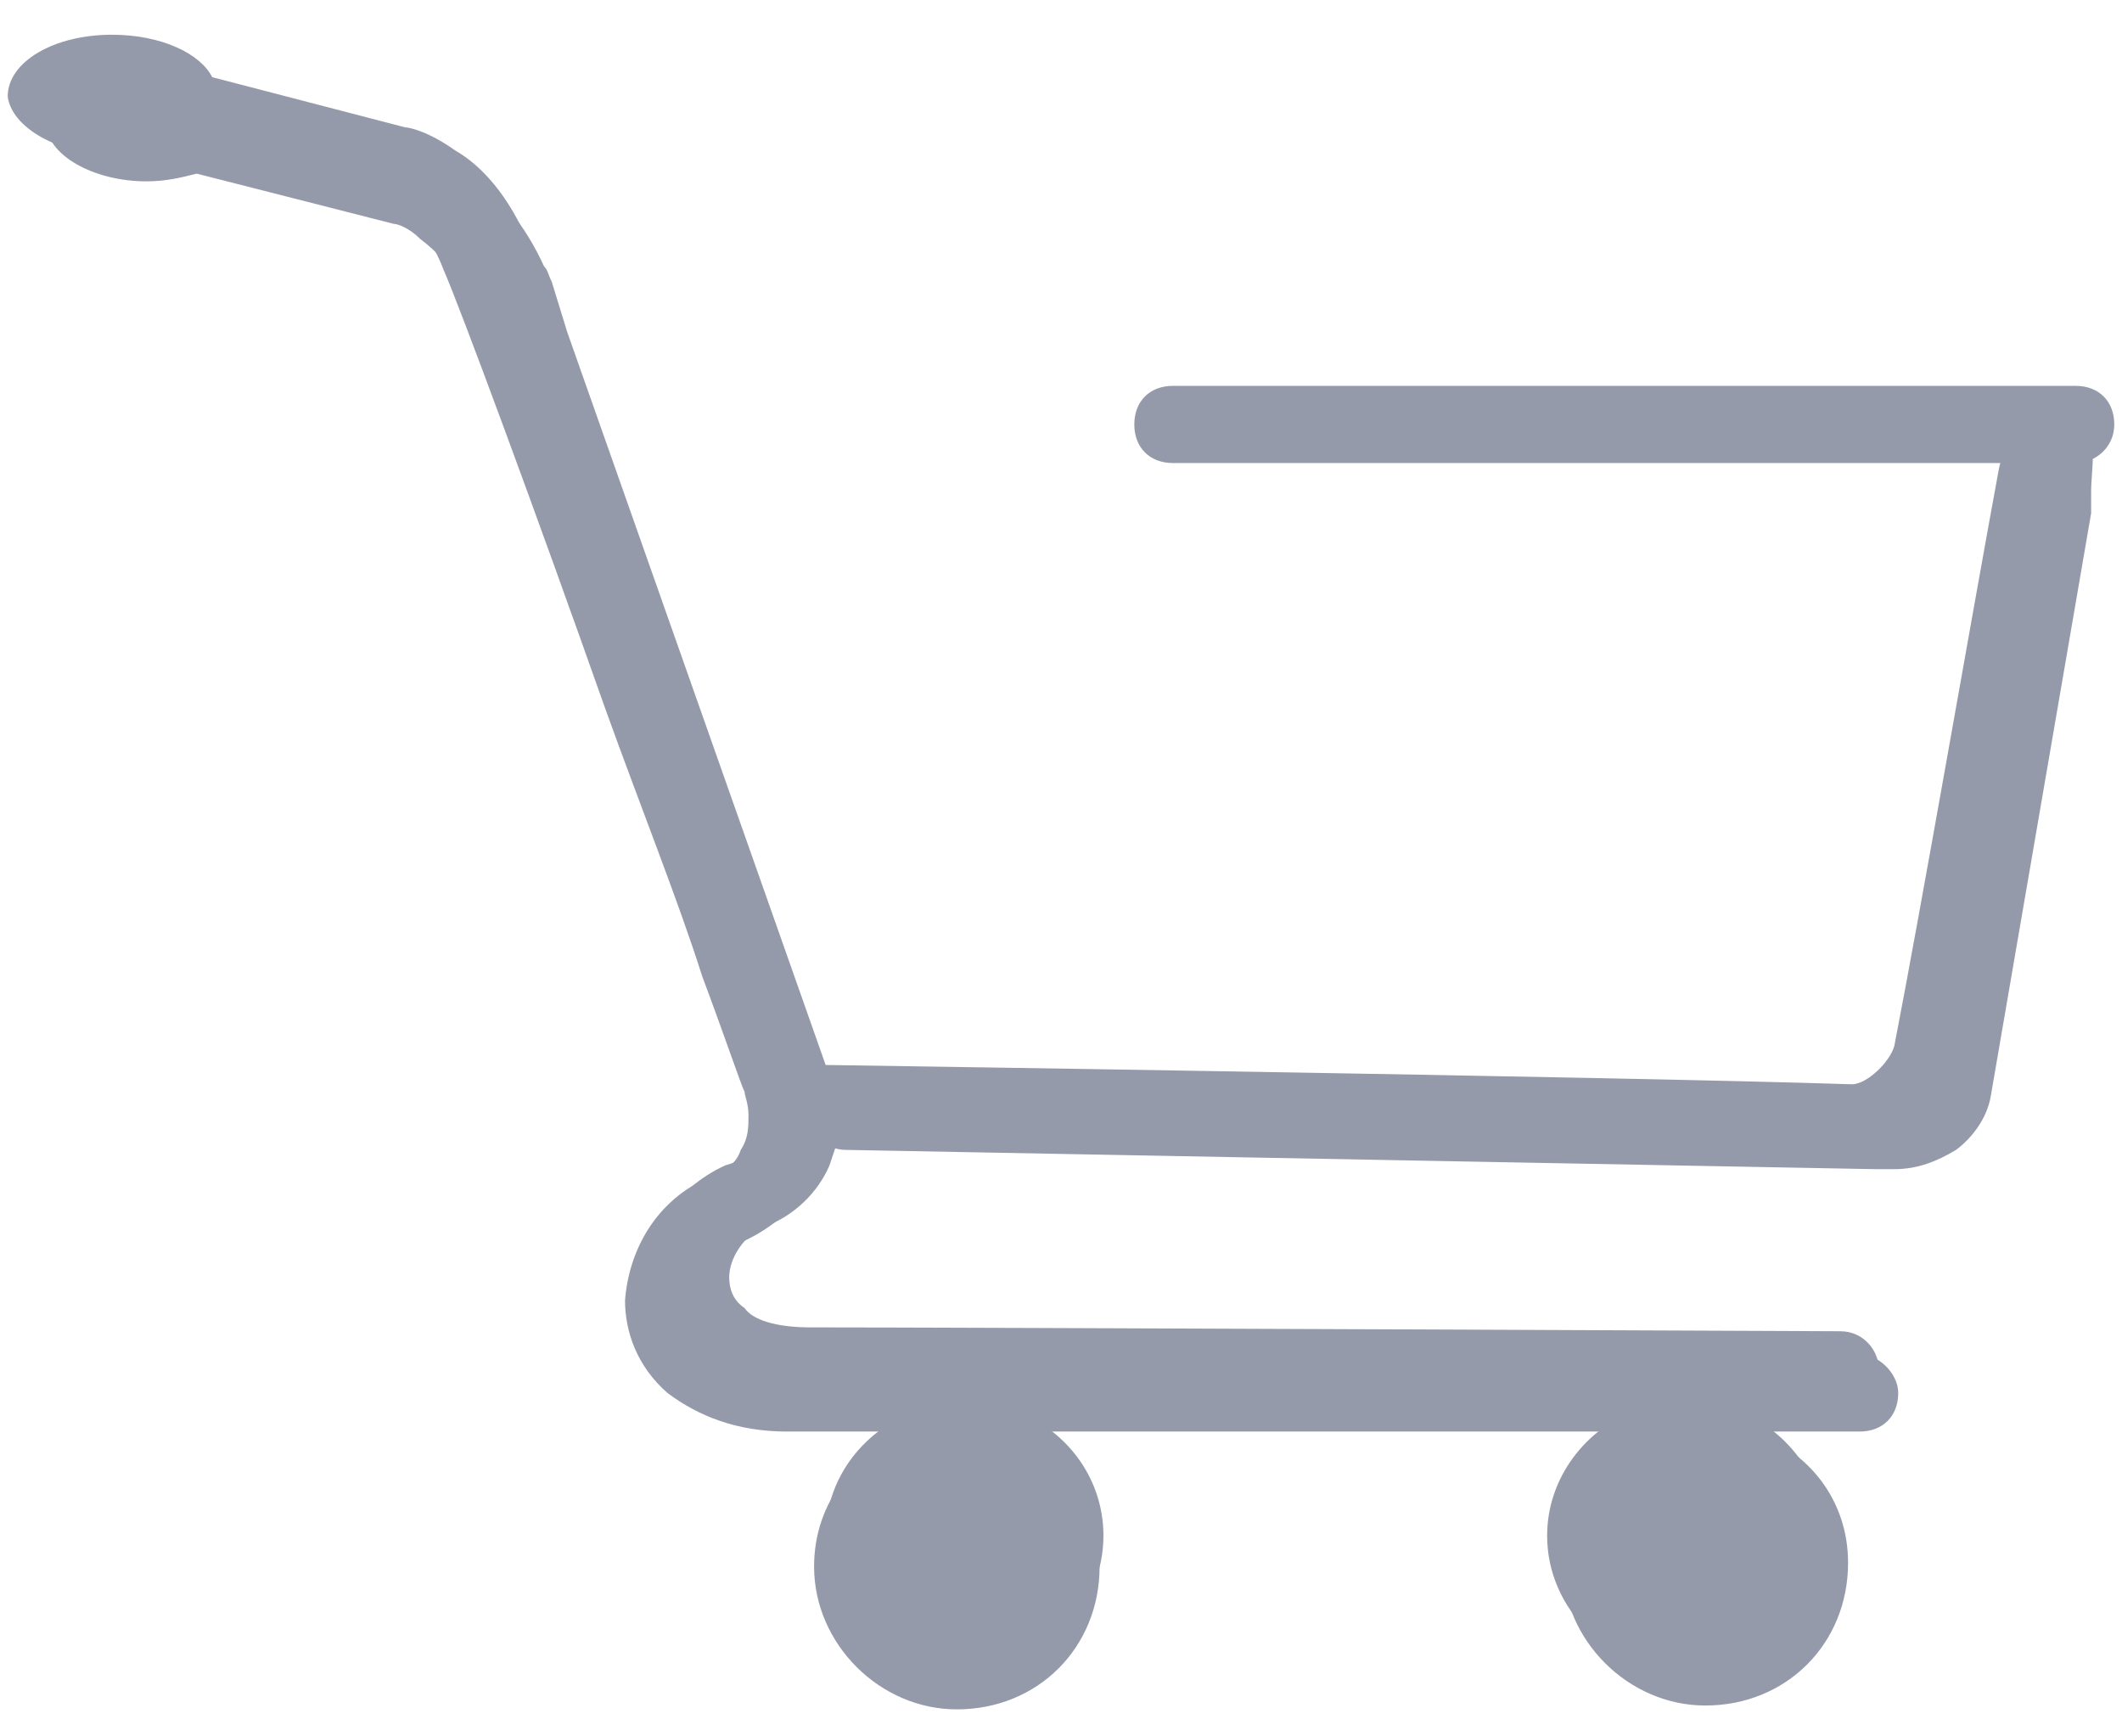 <?xml version="1.0" encoding="utf-8"?>
<!-- Generator: Adobe Illustrator 24.0.1, SVG Export Plug-In . SVG Version: 6.00 Build 0)  -->
<svg version="1.1" id="Layer_1" xmlns="http://www.w3.org/2000/svg" xmlns:xlink="http://www.w3.org/1999/xlink" x="0px" y="0px"
	 viewBox="0 0 55 45" style="enable-background:new 0 0 55 45;" xml:space="preserve">
<style type="text/css">
	.st0{fill:#959AAA;}
</style>
<g>
	<g id="meanicons_x5F_54">
		<path class="st0" d="M53.2,11.7c-0.3-0.9-1.2-0.6-1.4,0.5c-0.7,3.8-2,11.3-2.7,14.9c-0.1,0.4-0.7,1-1.1,1
			c-6.1-0.2-26.6-0.5-26.6-0.5L14.7,8.6l-0.4-1.3c-0.1-0.2-0.1-0.3-0.2-0.4c-0.5-1.1-1.2-1.9-1.8-2.3C11.6,4.1,11.1,4,11,3.9l0,0
			L6.3,2.8C6,2.2,5,1.7,3.8,1.7c-1.4,0-2.6,0.7-2.6,1.5c0,0.8,1.2,1.5,2.6,1.5c0.5,0,0.9-0.1,1.3-0.2l5.1,1.3c0.1,0,0.4,0.1,0.7,0.4
			c0.4,0.3,0.8,0.7,1.1,1.4c0.4,0.9,2.3,6.1,4.1,11c0.9,2.4,1.8,4.8,2.4,6.6c0.6,1.6,1,2.7,1.1,2.9c0,0.1,0.1,0.3,0.1,0.6
			c0,0.3,0,0.6-0.2,0.9c-0.1,0.3-0.3,0.5-0.7,0.6c-1.3,0.6-2.1,1.8-2.1,3.1c0,0.8,0.3,1.7,1.1,2.3c0.7,0.6,1.8,0.9,3,0.9
			c0.3,0,0.8,0,1.4,0l1.7,0c-1.5,0.5-2.5,1.8-2.5,3.3c0,1.9,1.6,3.5,3.6,3.5c2,0,3.6-1.6,3.6-3.5c0-1.6-1.1-2.9-2.5-3.3l1.7,0
			c2.4,0,5.2,0,7.8,0c1.9,0,3.7,0,5.3,0l1.6,0c-1.4,0.5-2.4,1.8-2.4,3.3c0,1.9,1.6,3.5,3.6,3.5c2,0,3.6-1.6,3.6-3.5
			c0-1.5-1-2.8-2.4-3.3l1.6,0c0.6,0,1,0,1,0c0,0,0,0,0,0c0.1,0,0.2,0,0.2,0c0.5,0,1-0.4,1-1c0-0.5-0.4-1-1-1c0,0-22.7-0.1-26.7-0.1
			c-0.9,0-1.5-0.2-1.7-0.5c-0.3-0.2-0.4-0.5-0.4-0.8c0-0.5,0.4-1.1,0.9-1.3c0.8-0.3,1.4-0.9,1.7-1.6c0.1-0.3,0.2-0.6,0.3-0.9
			c0.2,0,0.4,0.1,0.6,0.1L48,30.1c0,0,0,0,0,0c0,0,0,0,0,0h0.1c0,0,0,0,0,0c0.6,0,1.1-0.2,1.5-0.5c0.4-0.3,0.7-0.8,0.8-1.4l2.5-14.5
			c0-0.2,0-0.4,0-0.5C53.2,12.7,53.3,12.1,53.2,11.7z"/>
	</g>
	<g id="meanicons_x5F_54_1_">
		<path class="st0" d="M54.2,11.3c-0.3-0.9-1.2-0.6-1.4,0.6c-0.7,4-2.1,11.7-2.8,15.5c-0.1,0.4-0.7,1-1.1,1
			c-6.4-0.2-27.6-0.5-27.6-0.5l-7-19.8l-0.4-1.3c-0.1-0.2-0.1-0.4-0.2-0.5c-0.5-1.2-1.2-2-1.9-2.4c-0.7-0.5-1.2-0.6-1.3-0.6l0,0
			L5.5,2C5.2,1.4,4.2,0.9,2.9,0.9c-1.5,0-2.7,0.7-2.7,1.6C0.3,3.3,1.5,4,2.9,4C3.4,4,3.9,4,4.3,3.8l5.3,1.3c0.1,0,0.4,0.2,0.8,0.4
			c0.4,0.3,0.8,0.7,1.1,1.5c0.4,0.9,2.4,6.3,4.2,11.4c0.9,2.5,1.9,5,2.5,6.9c0.6,1.6,1,2.8,1.1,3c0,0.1,0.1,0.3,0.1,0.6
			c0,0.3,0,0.6-0.2,0.9c-0.1,0.3-0.3,0.5-0.8,0.7c-1.4,0.6-2.1,1.9-2.2,3.2c0,0.8,0.3,1.7,1.1,2.4c0.8,0.6,1.8,1,3.1,1
			c0.4,0,0.9,0,1.5,0l1.8,0c-1.5,0.5-2.6,1.8-2.6,3.5c0,2,1.7,3.7,3.7,3.7c2.1,0,3.7-1.6,3.7-3.7c0-1.6-1.1-3-2.6-3.5l1.8,0
			c2.5,0,5.4,0,8.1,0c1.9,0,3.8,0,5.5,0l1.7,0c-1.5,0.5-2.5,1.8-2.5,3.4c0,2,1.7,3.7,3.7,3.7c2.1,0,3.7-1.6,3.7-3.7
			c0-1.6-1-2.9-2.5-3.4l1.6,0c0.6,0,1,0,1,0c0,0,0,0,0,0c0.1,0,0.2,0,0.2,0c0.6,0,1-0.4,1-1c0-0.5-0.5-1-1-1c0,0-23.6-0.1-27.7-0.1
			c-1,0-1.5-0.2-1.8-0.5c-0.3-0.2-0.4-0.5-0.4-0.9c0-0.5,0.4-1.2,0.9-1.4c0.9-0.4,1.5-1,1.8-1.6c0.2-0.3,0.2-0.6,0.3-0.9
			c0.2,0,0.4,0.1,0.6,0.1l26.7,0.5c0,0,0,0,0,0c0,0,0,0,0,0H49c0,0,0,0,0.1,0c0.6,0,1.1-0.2,1.6-0.5c0.4-0.3,0.8-0.8,0.9-1.4
			l2.6-15.1c0-0.2,0-0.4,0-0.6C54.2,12.4,54.3,11.7,54.2,11.3z"/>
	</g>
	<g>
		<path class="st0" d="M53.8,12H30.4c-0.6,0-1-0.4-1-1s0.4-1,1-1h23.4c0.6,0,1,0.4,1,1S54.3,12,53.8,12z"/>
	</g>
</g>
</svg>
